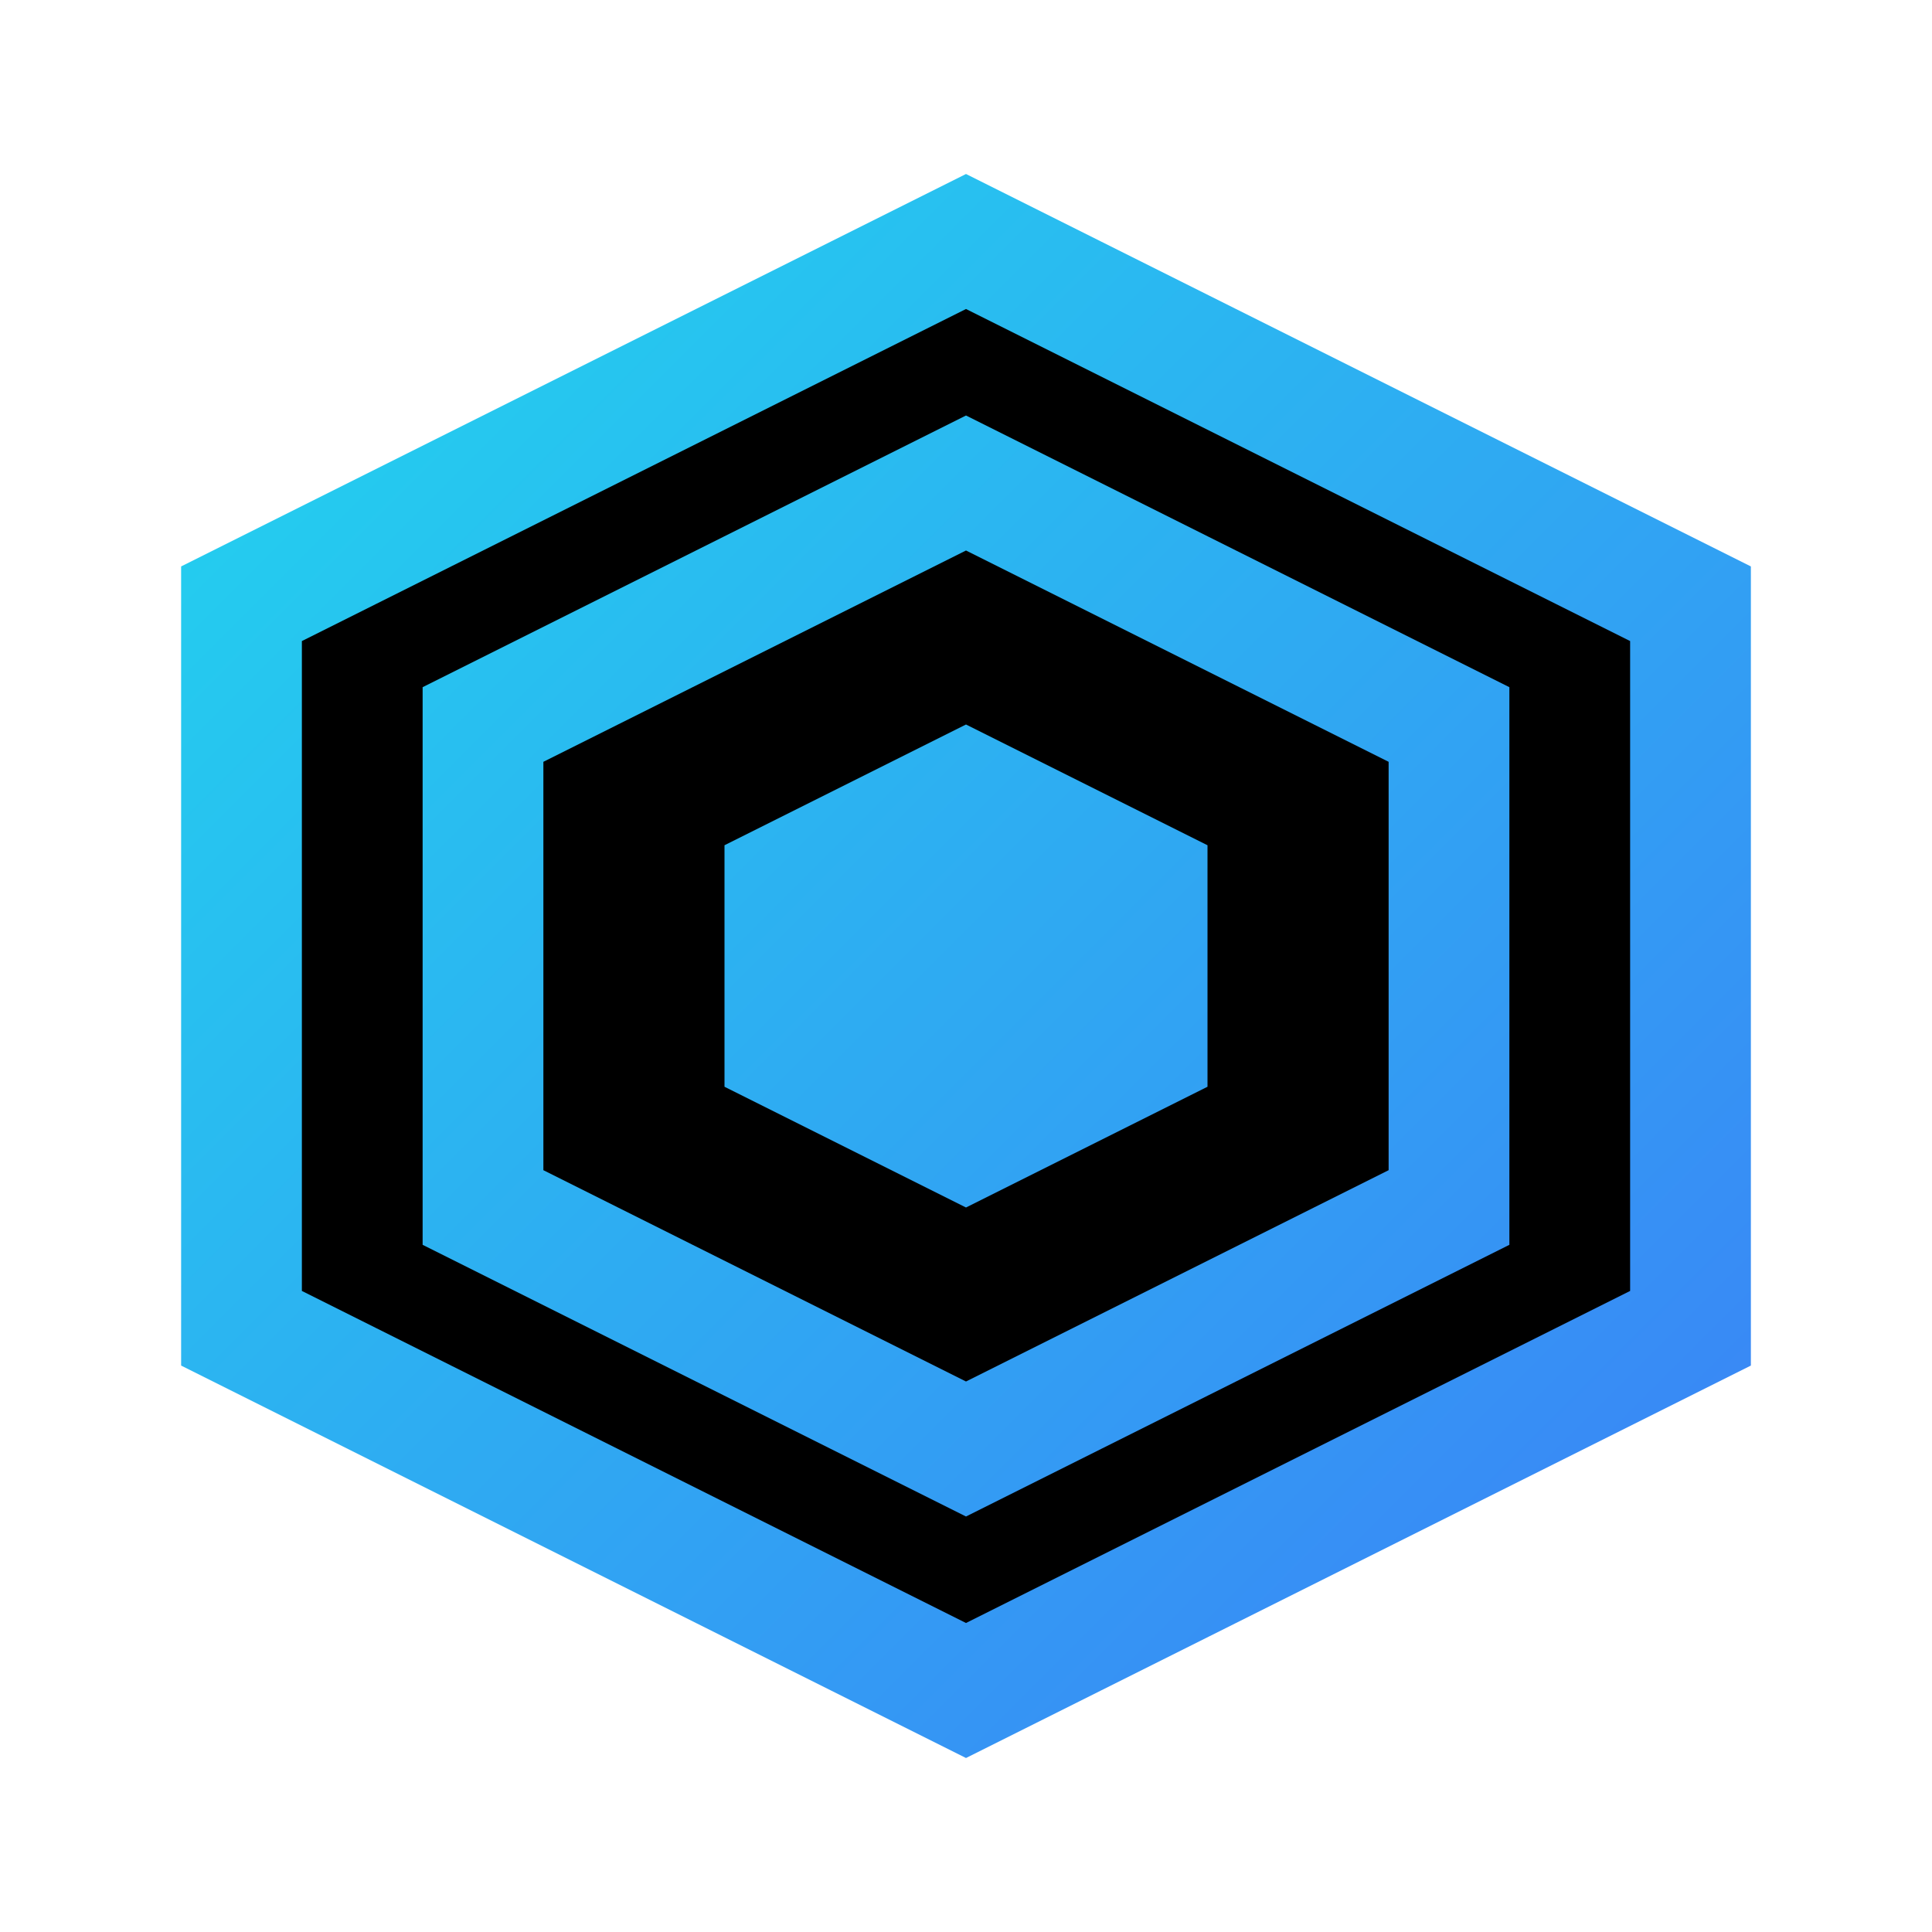 <svg xmlns="http://www.w3.org/2000/svg" viewBox="0 0 32 32">
  <path d="M16 4L4 10v12l12 6 12-6V10L16 4z" stroke="url(#gradient)" stroke-width="2"/>
  <path d="M16 8l-8 4v8l8 4 8-4v-8l-8-4z" stroke="url(#gradient)" stroke-width="2"/>
  <path d="M16 12l-4 2v4l4 2 4-2v-4l-4-2z" fill="url(#gradient)"/>
  <defs>
    <linearGradient id="gradient" x1="4" y1="4" x2="28" y2="28" gradientUnits="userSpaceOnUse">
      <stop offset="0%" stop-color="#22D3EE"/>
      <stop offset="100%" stop-color="#3B82F6"/>
    </linearGradient>
  </defs>
</svg>
